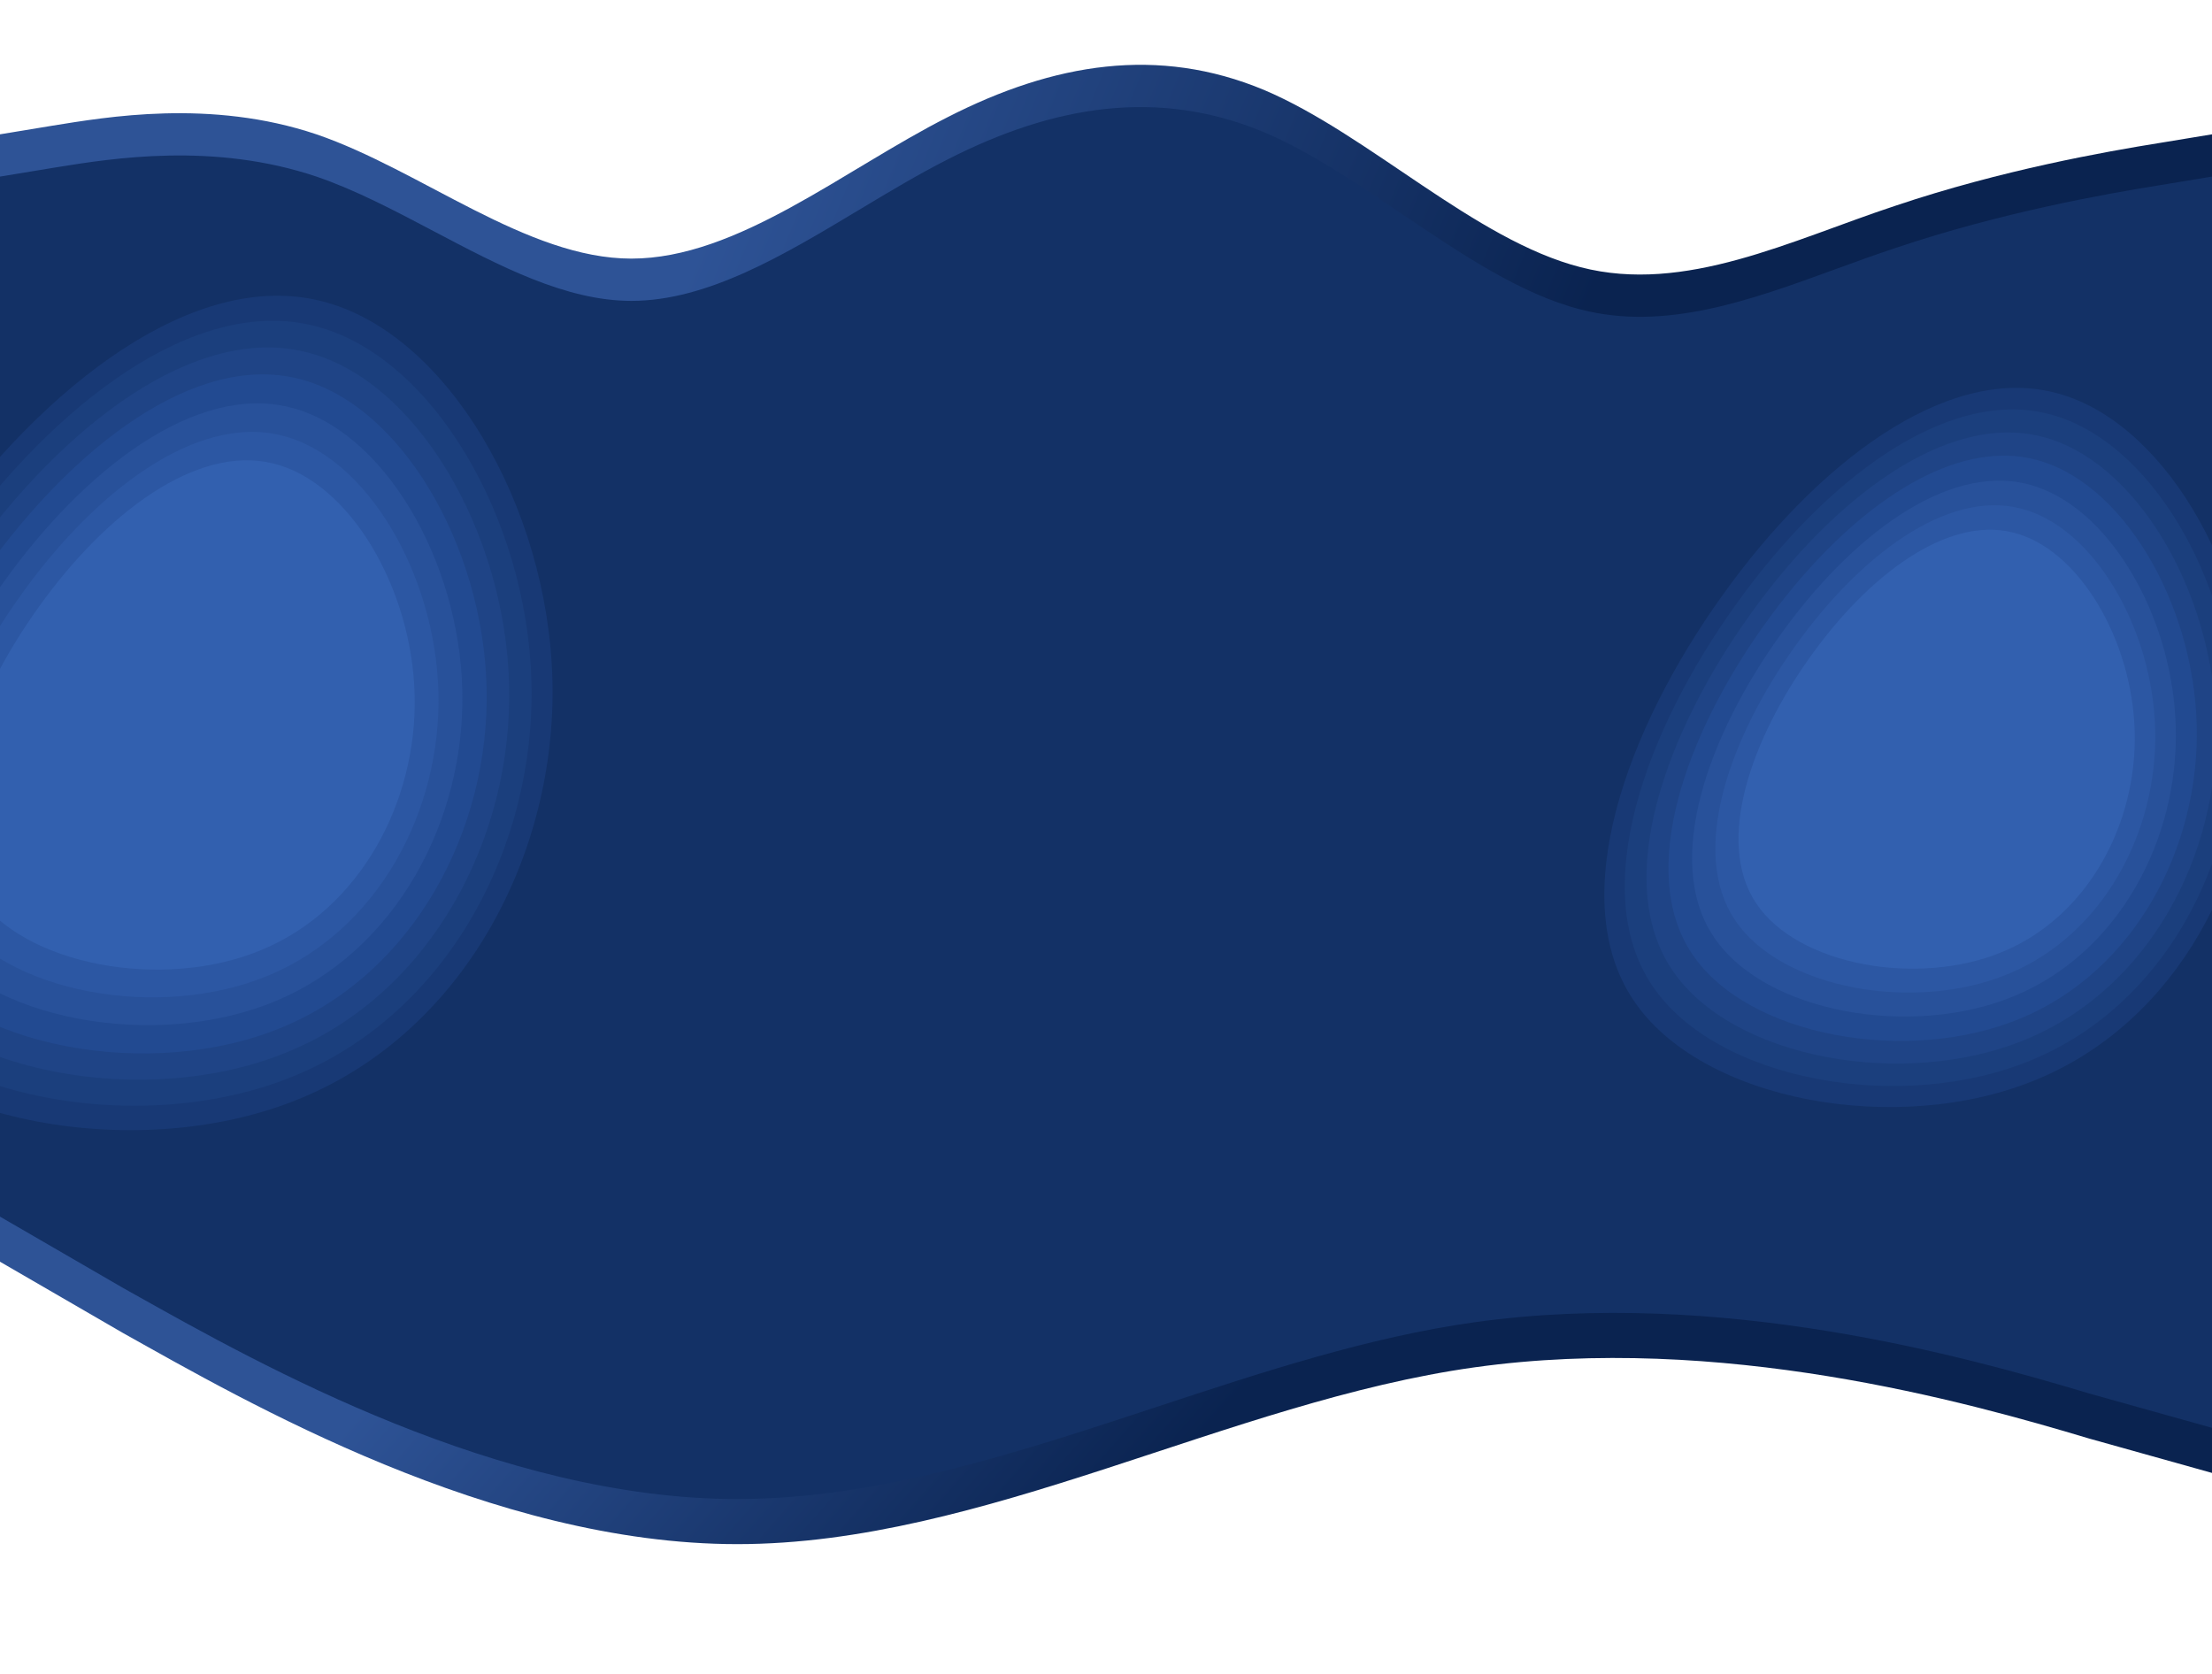 <svg width="785" height="594" viewBox="0 0 785 594" fill="none" xmlns="http://www.w3.org/2000/svg">
<g clip-path="url(#clip0)">
<g filter="url(#filter0_d)">
<path fill-rule="evenodd" clip-rule="evenodd" d="M0 443.774L43.611 469.049C87.222 493.451 174.444 544 261.667 544C348.889 544 436.111 493.451 523.333 481.25C610.556 469.049 697.778 493.451 741.389 506.524L785 518.726V293H741.389C697.778 293 610.556 293 523.333 293C436.111 293 348.889 293 261.667 293C174.444 293 87.222 293 43.611 293H0V443.774Z" fill="url(#paint0_linear)"/>
</g>
<g filter="url(#filter1_d)">
<path fill-rule="evenodd" clip-rule="evenodd" d="M0 50.67L18.535 47.613C37.615 44.556 74.684 38.006 112.299 50.67C149.368 63.335 186.983 94.778 224.052 94.778C261.667 94.778 299.281 63.335 336.351 44.556C373.965 25.341 411.035 19.227 448.649 34.949C485.719 50.67 523.333 88.228 560.948 97.835C598.017 107.443 635.632 88.228 672.701 76C710.316 63.335 747.385 56.784 766.465 53.727L785 50.67V145H766.465C747.385 145 710.316 145 672.701 145C635.632 145 598.017 145 560.948 145C523.333 145 485.719 145 448.649 145C411.035 145 373.965 145 336.351 145C299.281 145 261.667 145 224.052 145C186.983 145 149.368 145 112.299 145C74.684 145 37.615 145 18.535 145H0V50.67Z" fill="url(#paint1_linear)"/>
</g>
<path fill-rule="evenodd" clip-rule="evenodd" d="M18.535 59.613L0 62.67V138V157V281V306V431.774L43.611 457.049C45.014 457.834 46.462 458.646 47.953 459.482L47.975 459.494C92.861 484.666 177.264 532 261.667 532C311.264 532 360.86 515.656 410.457 499.312L410.458 499.311C448.083 486.912 485.708 474.513 523.333 469.25C610.556 457.049 697.778 481.451 741.389 494.524L785 506.726V306V281V157V138V62.67L766.465 65.727C747.385 68.784 710.316 75.335 672.701 88C665.595 90.344 658.469 92.945 651.331 95.55C621.231 106.535 590.911 117.601 560.948 109.835C539.674 104.401 518.399 90.026 497.223 75.718C480.959 64.729 464.753 53.779 448.649 46.949C411.035 31.227 373.965 37.341 336.351 56.556C325.905 61.848 315.415 68.146 304.895 74.462C278.082 90.559 251.067 106.778 224.052 106.778C200.789 106.778 177.312 94.395 153.889 82.041C139.987 74.709 126.105 67.387 112.299 62.67C75.808 50.384 39.831 56.182 20.293 59.331C19.691 59.428 19.105 59.522 18.535 59.613Z" fill="#133166"/>
<path d="M799.716 255.293C801.037 308.76 772.483 362.396 723.134 382.966C673.985 403.595 603.64 391.041 579.622 354.856C555.403 318.612 577.311 258.679 611.191 211.389C644.812 164.24 690.406 129.735 728.772 139.231C767.196 148.528 798.394 201.826 799.716 255.293Z" fill="#183975"/>
<path d="M793.304 255.978C794.547 306.276 767.685 356.732 721.261 376.083C675.026 395.489 608.851 383.679 586.257 349.639C563.474 315.544 584.083 259.163 615.955 214.676C647.583 170.323 690.473 137.863 726.565 146.796C762.712 155.542 792.06 205.68 793.304 255.978Z" fill="#1B3F7D"/>
<path d="M786.467 256.709C787.627 303.627 762.57 350.693 719.265 368.744C676.136 386.846 614.407 375.83 593.331 344.077C572.079 312.273 591.304 259.68 621.034 218.182C650.537 176.809 690.545 146.53 724.212 154.863C757.931 163.021 785.307 209.791 786.467 256.709Z" fill="#1F4486"/>
<path d="M779.576 257.445C780.651 300.957 757.414 344.607 717.253 361.347C677.255 378.135 620.007 367.919 600.461 338.471C580.752 308.975 598.581 260.201 626.153 221.716C653.514 183.346 690.618 155.265 721.841 162.993C753.111 170.559 778.5 213.933 779.576 257.445Z" fill="#224A91"/>
<path d="M772.149 258.239C773.134 298.08 751.857 338.047 715.084 353.374C678.461 368.746 626.044 359.391 608.147 332.428C590.1 305.421 606.425 260.762 631.671 225.524C656.723 190.391 690.697 164.68 719.285 171.756C747.917 178.683 771.164 218.398 772.149 258.239Z" fill="#28519A"/>
<path d="M764.844 259.02C765.74 295.25 746.391 331.594 712.951 345.533C679.648 359.511 631.981 351.004 615.706 326.485C599.295 301.926 614.14 261.314 637.098 229.27C659.88 197.322 690.774 173.94 716.772 180.375C742.809 186.675 763.949 222.79 764.844 259.02Z" fill="#2C57A3"/>
<path d="M757.573 259.797C758.379 292.433 740.95 325.171 710.828 337.727C680.828 350.319 637.891 342.656 623.231 320.569C608.448 298.446 621.82 261.864 642.5 232.999C663.022 204.22 690.851 183.158 714.269 188.955C737.723 194.629 756.766 227.162 757.573 259.797Z" fill="#3260AF"/>
<path d="M196.047 241.44C197.58 303.474 164.451 365.704 107.194 389.57C50.171 413.504 -31.445 398.938 -59.311 356.956C-87.41 314.905 -61.992 245.369 -22.683 190.502C16.324 135.799 69.222 95.765 113.736 106.783C158.317 117.569 194.513 179.407 196.047 241.44Z" fill="#183975"/>
<path d="M188.607 242.235C190.05 300.592 158.884 359.133 105.022 381.584C51.379 404.1 -25.399 390.397 -51.614 350.903C-78.047 311.345 -54.136 245.931 -17.157 194.316C19.538 142.856 69.301 105.195 111.175 115.56C153.114 125.707 187.165 183.879 188.607 242.235Z" fill="#1B3F7D"/>
<path d="M180.675 243.083C182.021 297.519 152.949 352.126 102.706 373.069C52.667 394.072 -18.952 381.29 -43.405 344.45C-68.063 307.55 -45.758 246.531 -11.264 198.384C22.966 150.381 69.385 115.251 108.446 124.92C147.567 134.384 179.329 188.648 180.675 243.083Z" fill="#1F4486"/>
<path d="M172.68 243.938C173.928 294.421 146.967 345.065 100.371 364.487C53.965 383.965 -12.455 372.111 -35.133 337.945C-58 303.724 -37.315 247.135 -5.325 202.483C26.42 157.965 69.469 125.385 105.695 134.352C141.975 143.13 171.432 193.454 172.68 243.938Z" fill="#224A91"/>
<path d="M164.063 244.859C165.206 291.083 140.52 337.453 97.855 355.237C55.364 373.072 -5.452 362.218 -26.216 330.935C-47.154 299.601 -28.214 247.786 1.077 206.902C30.144 166.14 69.561 136.309 102.729 144.519C135.949 152.556 162.92 198.635 164.063 244.859Z" fill="#28519A"/>
<path d="M155.588 245.765C156.627 287.799 134.178 329.967 95.381 346.139C56.741 362.357 1.437 352.487 -17.445 324.039C-36.486 295.545 -19.262 248.427 7.374 211.248C33.806 174.181 69.65 147.053 99.813 154.519C130.022 161.828 154.549 203.73 155.588 245.765Z" fill="#2C57A3"/>
<path d="M147.151 246.666C148.087 284.531 127.866 322.515 92.917 337.082C58.111 351.691 8.294 342.801 -8.715 317.175C-25.866 291.508 -10.352 249.064 13.642 215.574C37.451 182.184 69.74 157.748 96.91 164.474C124.122 171.057 146.215 208.802 147.151 246.666Z" fill="#3260AF"/>
</g>
<defs>
<filter id="filter0_d" x="-5" y="292" width="795" height="261" filterUnits="userSpaceOnUse" color-interpolation-filters="sRGB">
<feFlood flood-opacity="0" result="BackgroundImageFix"/>
<feColorMatrix in="SourceAlpha" type="matrix" values="0 0 0 0 0 0 0 0 0 0 0 0 0 0 0 0 0 0 127 0"/>
<feOffset dy="4"/>
<feGaussianBlur stdDeviation="2.5"/>
<feColorMatrix type="matrix" values="0 0 0 0 0.09 0 0 0 0 0.2 0 0 0 0 0.396 0 0 0 0.3 0"/>
<feBlend mode="normal" in2="BackgroundImageFix" result="effect1_dropShadow"/>
<feBlend mode="normal" in="SourceGraphic" in2="effect1_dropShadow" result="shape"/>
</filter>
<filter id="filter1_d" x="-6" y="17" width="797" height="131" filterUnits="userSpaceOnUse" color-interpolation-filters="sRGB">
<feFlood flood-opacity="0" result="BackgroundImageFix"/>
<feColorMatrix in="SourceAlpha" type="matrix" values="0 0 0 0 0 0 0 0 0 0 0 0 0 0 0 0 0 0 127 0"/>
<feOffset dy="-3"/>
<feGaussianBlur stdDeviation="3"/>
<feColorMatrix type="matrix" values="0 0 0 0 0.091 0 0 0 0 0.201 0 0 0 0 0.396 0 0 0 0.3 0"/>
<feBlend mode="normal" in2="BackgroundImageFix" result="effect1_dropShadow"/>
<feBlend mode="normal" in="SourceGraphic" in2="effect1_dropShadow" result="shape"/>
</filter>
<linearGradient id="paint0_linear" x1="308.549" y1="293" x2="480.092" y2="445.417" gradientUnits="userSpaceOnUse">
<stop stop-color="#2E5396"/>
<stop offset="1" stop-color="#0A2350"/>
</linearGradient>
<linearGradient id="paint1_linear" x1="299.826" y1="-36" x2="577.568" y2="77.954" gradientUnits="userSpaceOnUse">
<stop stop-color="#2E5396"/>
<stop offset="1" stop-color="#0A2350"/>
</linearGradient>
<clipPath id="clip0">
<rect width="785" height="594" fill="white"/>
</clipPath>
</defs>
</svg>
